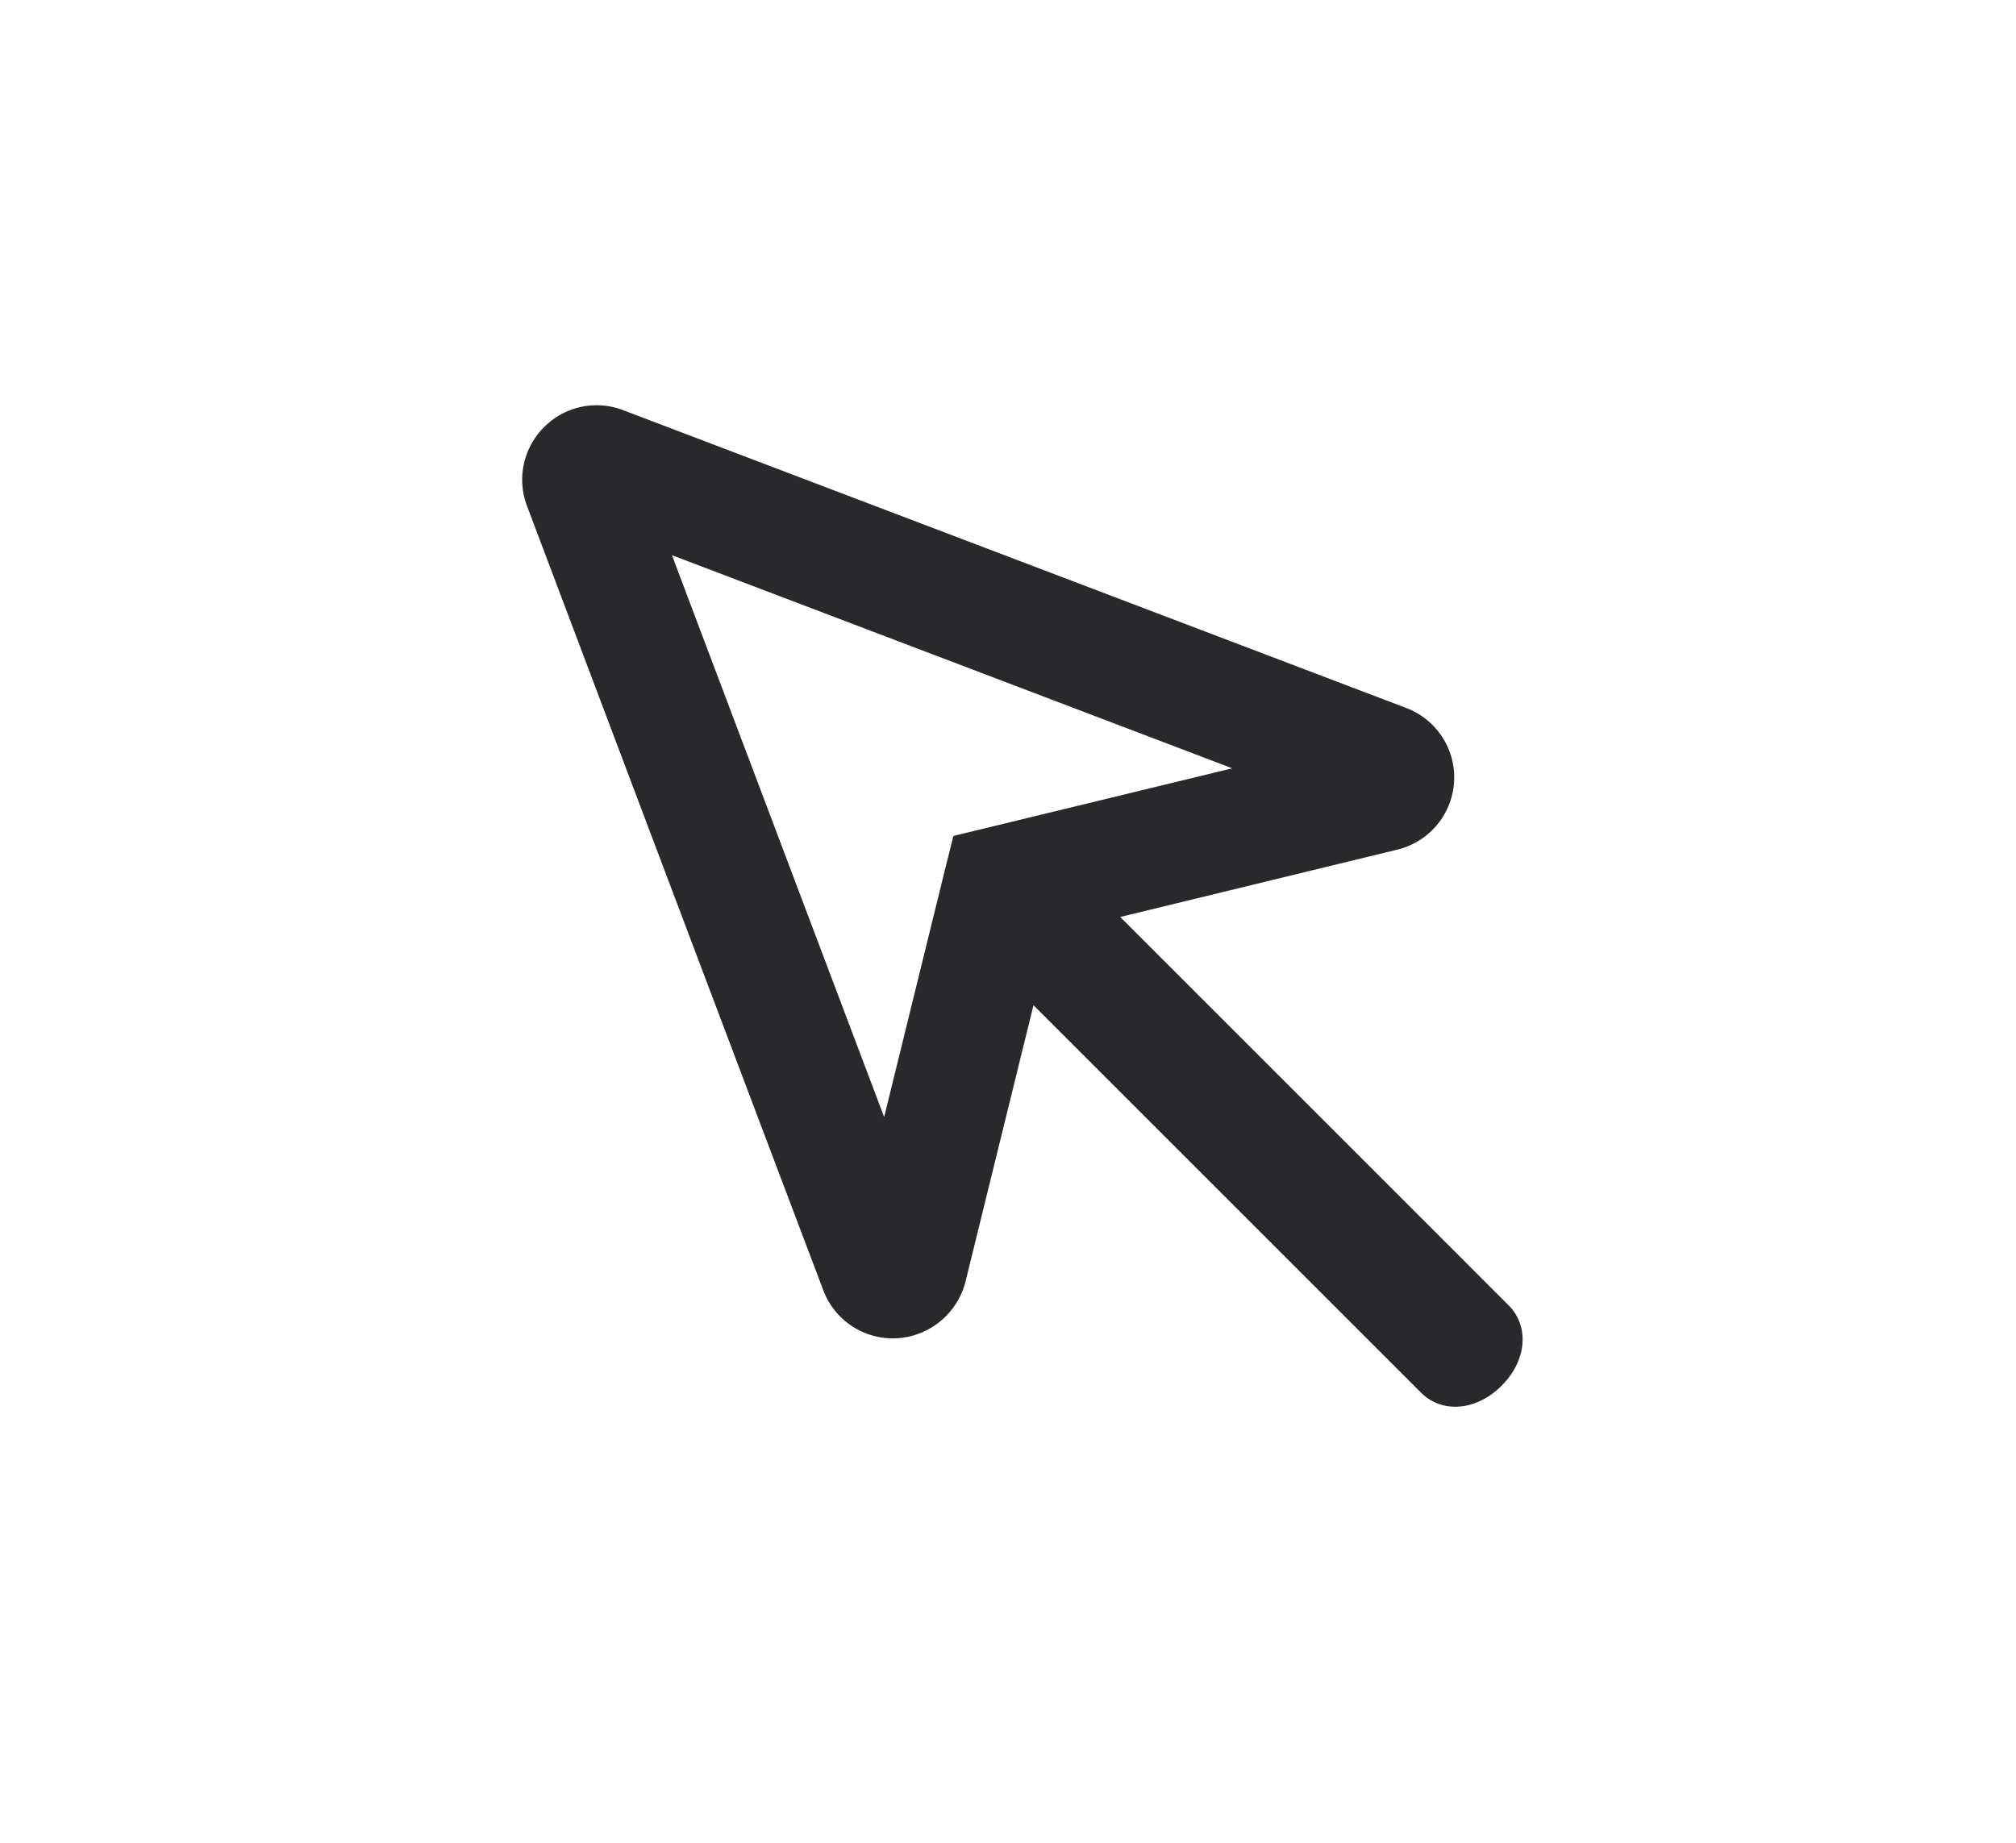 <svg xmlns="http://www.w3.org/2000/svg" width="35" height="32" viewBox="0 0 35 32"><g transform="translate(10621 -817)"><rect width="35" height="32" rx="5" transform="translate(-10621 817)" fill="rgba(223,237,237,0)"/><path d="M-667.781,452.485l-5.953-13.263a.785.785,0,0,0-.724-.469.785.785,0,0,0-.723.467q-3,6.632-5.992,13.265a.79.79,0,0,0,.2.921.807.807,0,0,0,.937.085l4.988-3.019v10.406c0,.231.241.4.574.4s.574-.168.574-.4V450.45l1.889,1.151,3.1,1.887a.791.791,0,0,0,.938-.083A.79.79,0,0,0-667.781,452.485Zm-3.686-1.782-2.988-1.821-.272.163-.2.121-.193.117-3.452,2.09-1.3.786q2.705-5.99,5.413-11.982l5.376,11.979Z" transform="translate(-10444.532 37.612) rotate(-45)" fill="#29282b" stroke="#29282b" stroke-width="1"/></g></svg>